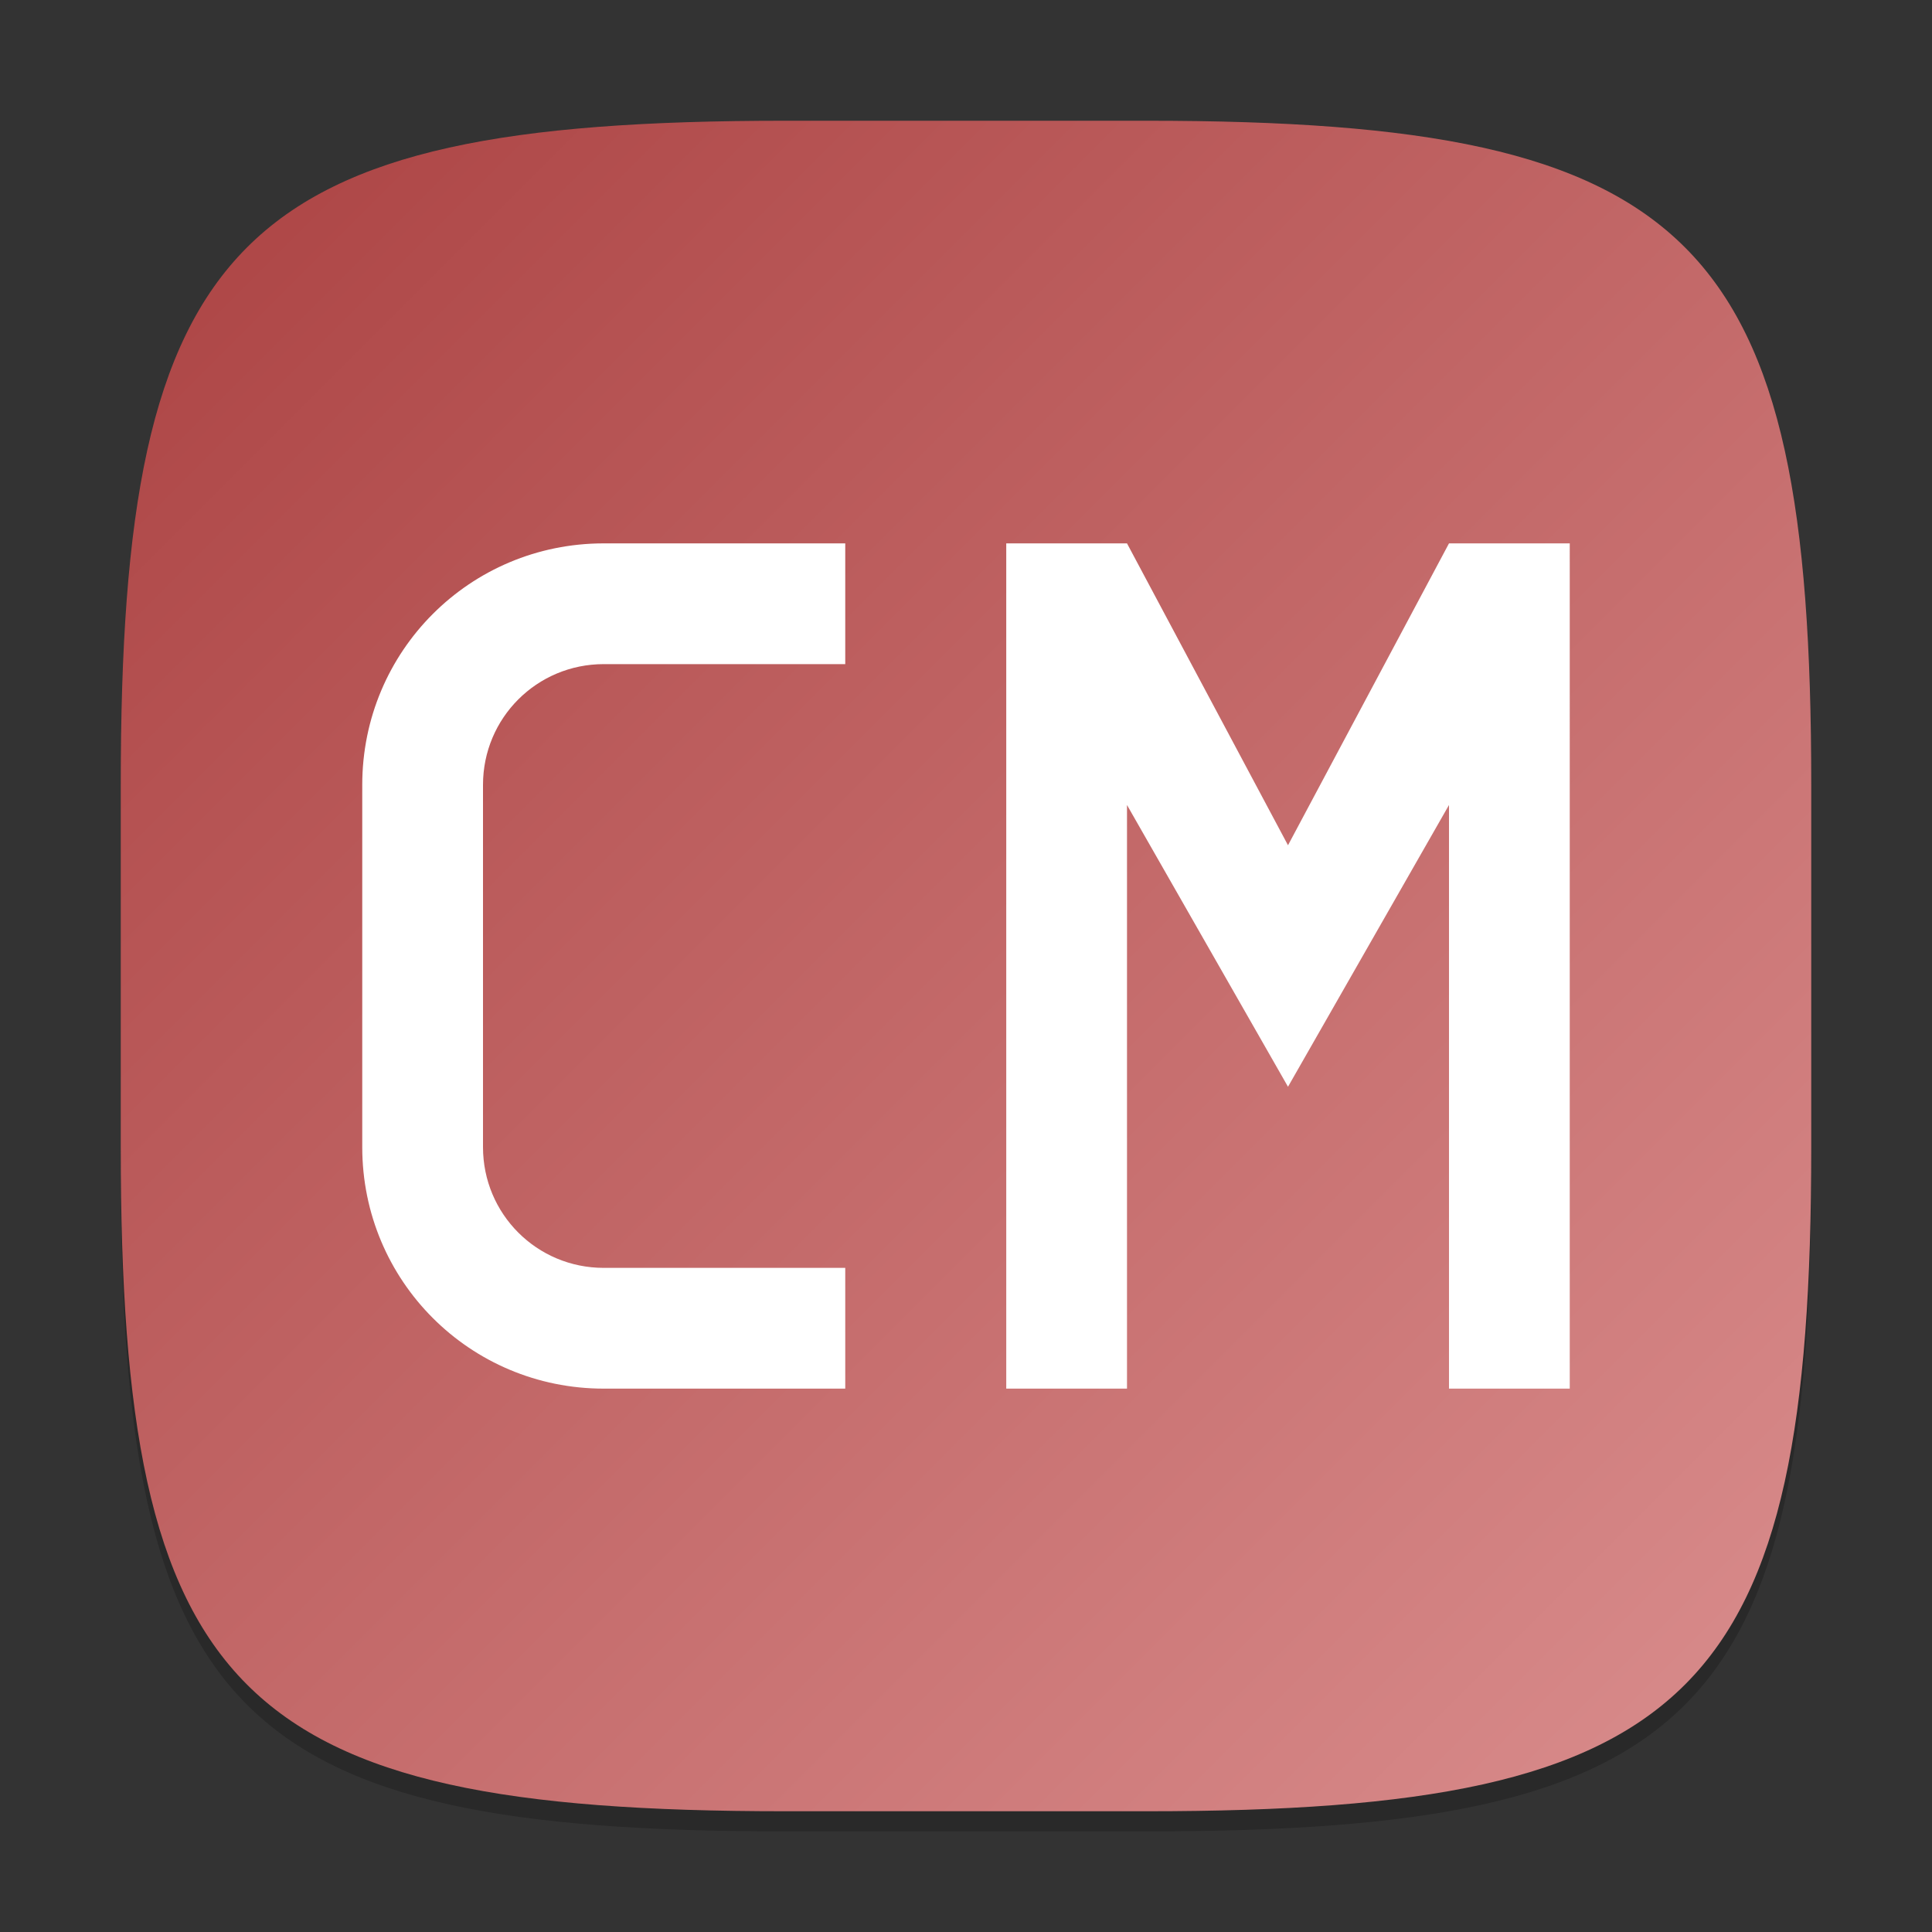 <?xml version="1.0" encoding="UTF-8" standalone="no"?>
<!-- Created with Inkscape (http://www.inkscape.org/) -->

<svg
   width="96"
   height="96"
   viewBox="0 0 96 96"
   version="1.1"
   id="svg5"
   inkscape:version="1.2.1 (9c6d41e410, 2022-07-14)"
   sodipodi:docname="conky-manager.svg"
   xmlns:inkscape="http://www.inkscape.org/namespaces/inkscape"
   xmlns:sodipodi="http://sodipodi.sourceforge.net/DTD/sodipodi-0.dtd"
   xmlns:xlink="http://www.w3.org/1999/xlink"
   xmlns="http://www.w3.org/2000/svg"
   xmlns:svg="http://www.w3.org/2000/svg">
  <rect x="0" y="0" width="96" height="96" fill="#333333" stroke="none"/>
  <sodipodi:namedview
     id="namedview7"
     pagecolor="#ffffff"
     bordercolor="#000000"
     borderopacity="0.25"
     inkscape:showpageshadow="2"
     inkscape:pageopacity="0.0"
     inkscape:pagecheckerboard="0"
     inkscape:deskcolor="#d1d1d1"
     inkscape:document-units="px"
     showgrid="false"
     inkscape:zoom="8.4166667"
     inkscape:cx="48"
     inkscape:cy="48"
     inkscape:window-width="1920"
     inkscape:window-height="1011"
     inkscape:window-x="0"
     inkscape:window-y="32"
     inkscape:window-maximized="1"
     inkscape:current-layer="svg5" />
  <defs
     id="defs2">
    <linearGradient
       inkscape:collect="always"
       xlink:href="#linearGradient1133"
       id="linearGradient4780"
       x1="2"
       y1="2"
       x2="30"
       y2="30"
       gradientUnits="userSpaceOnUse"
       gradientTransform="scale(3)" />
    <linearGradient
       inkscape:collect="always"
       id="linearGradient1133">
      <stop
         style="stop-color:#ab4242;stop-opacity:1;"
         offset="0"
         id="stop1129" />
      <stop
         style="stop-color:#da8e8e;stop-opacity:1;"
         offset="1"
         id="stop1131" />
    </linearGradient>
  </defs>
  <path
     d="m 39,7 c -27.304,0 -33,5.819 -33,33 v 18 C 6,85.181 11.696,91 39,91 h 18 c 27.304,0 33,-5.819 33,-33 v -18 c 0,-27.181 -5.696,-33 -33,-33"
     style="opacity:0.2;fill:#000000;stroke-width:3;stroke-linecap:round;stroke-linejoin:round"
     id="path563" />
  <path
     id="path530"
     style="fill:url(#linearGradient4780);fill-opacity:1;stroke-width:3;stroke-linecap:round;stroke-linejoin:round"
     d="M 39,6 C 11.696,6 6,11.819 6,39 v 18 c 0,27.181 5.696,33 33,33 H 57 C 84.304,90 90,84.181 90,57 V 39 C 90,11.819 84.304,6 57,6 Z" />
  <path
     id="rect367"
     style="fill:#ffffff;stroke-width:24;stroke-linecap:round;stroke-linejoin:round"
     d="m 30,27 c -6.648,0 -12,5.352 -12,12 v 18 c 0,6.648 5.352,12 12,12 H 42 V 63 H 30 c -3.324,0 -6,-2.676 -6,-6 V 39 c 0,-3.324 2.676,-6 6,-6 h 12 v -6 z m 20,0 v 42 h 6 V 40 l 8,14 8,-14 v 29 h 6 V 27 h -6 l -8,15 L 56,27 Z"
     sodipodi:nodetypes="ssssccssssccsccccccccccccc" />
</svg>
